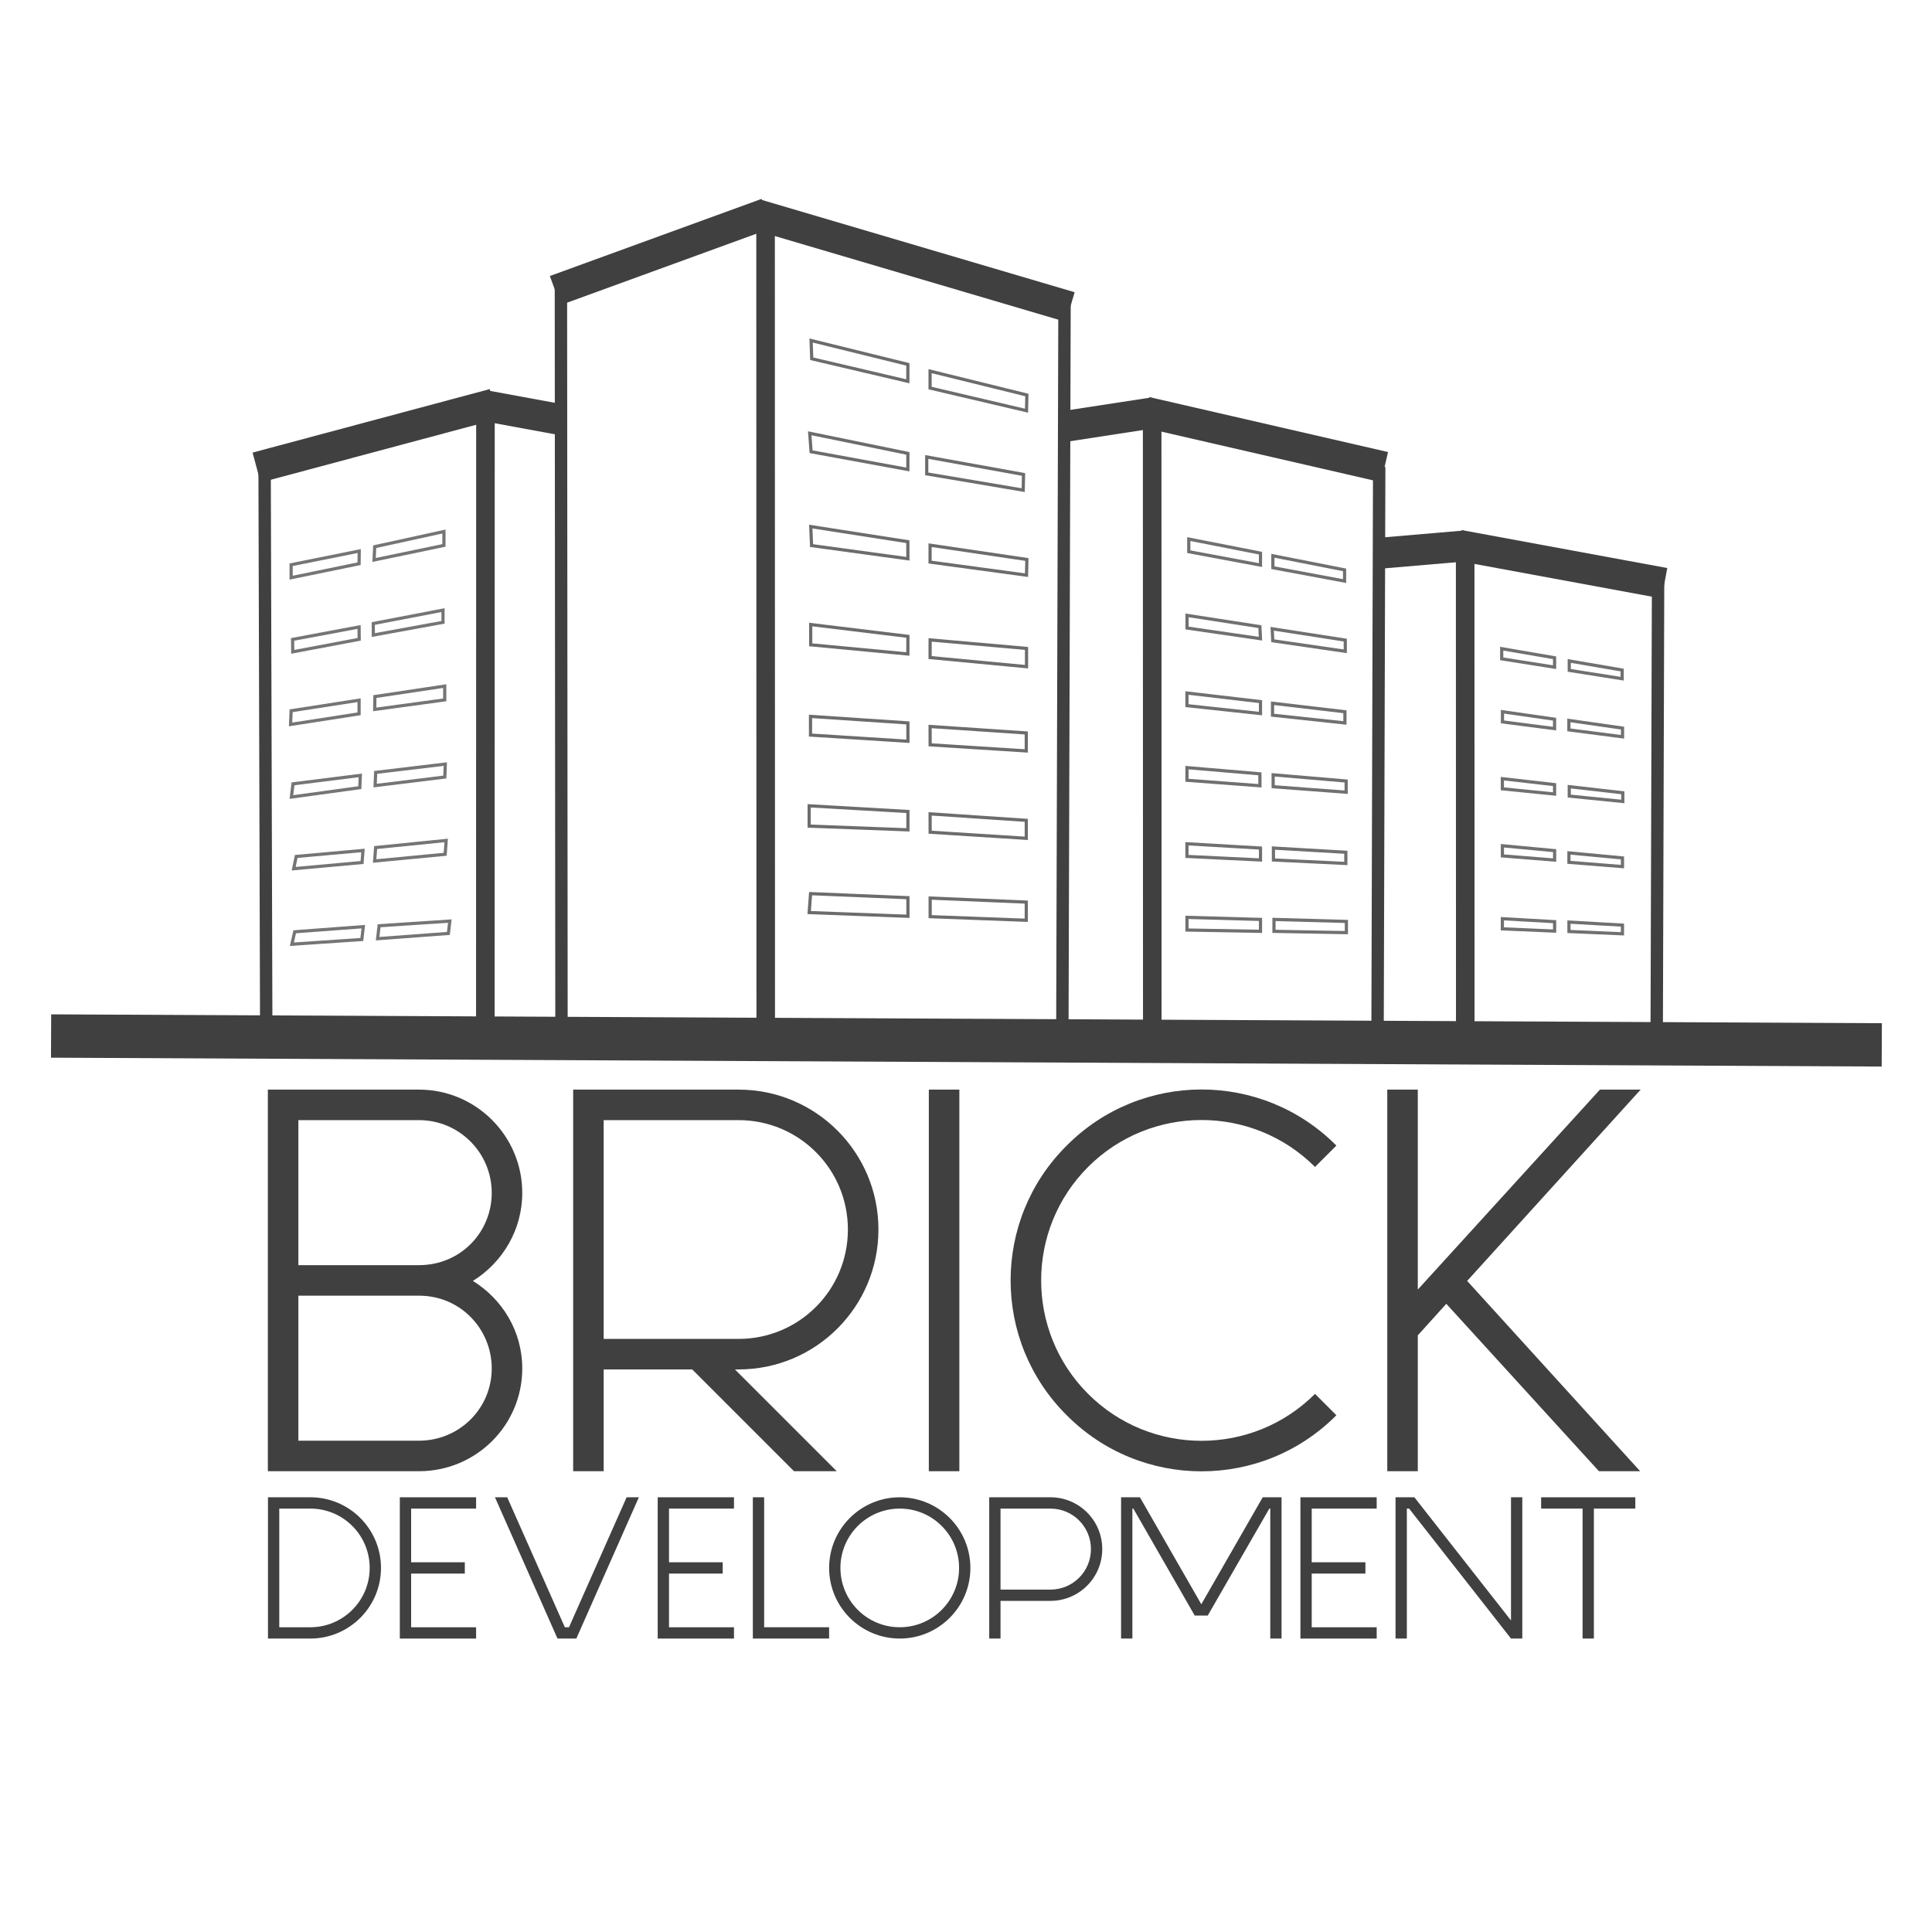 <?xml version="1.0" encoding="utf-8"?>
<!-- Generator: Adobe Illustrator 21.0.1, SVG Export Plug-In . SVG Version: 6.00 Build 0)  -->
<svg version="1.1" id="Слой_1" xmlns="http://www.w3.org/2000/svg" xmlns:xlink="http://www.w3.org/1999/xlink" x="0px" y="0px"
	 viewBox="0 0 100 100" style="enable-background:new 0 0 100 100;" xml:space="preserve">
<style type="text/css">
	.st0{fill:#404040;}
	.st1{fill:none;stroke:#474747;stroke-width:0.32;stroke-miterlimit:10;}
	.st2{fill:none;stroke:#404040;stroke-width:2.243;stroke-miterlimit:10;}
	.st3{fill:none;stroke:#404040;stroke-width:0.641;stroke-miterlimit:10;}
	.st4{fill:none;stroke:#404040;stroke-width:0.961;stroke-miterlimit:10;}
	.st5{fill:none;stroke:#404040;stroke-width:1.602;stroke-miterlimit:10;}
	.st6{fill:none;stroke:#474747;stroke-width:0.259;stroke-miterlimit:10;}
	.st7{opacity:0.8;fill:none;stroke:#474747;stroke-width:0.165;stroke-miterlimit:10;}
	.st8{opacity:0.75;fill:none;stroke:#404040;stroke-width:0.165;stroke-miterlimit:10;}
	.st9{opacity:0.75;fill:none;stroke:#474747;stroke-width:0.165;stroke-miterlimit:10;}
	
		.st10{opacity:0.8;fill:none;stroke:#474747;stroke-width:0.495;stroke-linecap:round;stroke-linejoin:round;stroke-miterlimit:10;}
	.st11{fill:none;stroke:#474747;stroke-width:0.495;stroke-linecap:round;stroke-linejoin:round;stroke-miterlimit:10;}
	.st12{fill:none;stroke:#474747;stroke-width:0.24;stroke-linecap:round;stroke-linejoin:round;stroke-miterlimit:10;}
	
		.st13{opacity:0.8;fill:none;stroke:#474747;stroke-width:0.165;stroke-linecap:round;stroke-linejoin:round;stroke-miterlimit:10;}
	.st14{opacity:0.8;fill:none;stroke:#474747;stroke-width:0.495;stroke-miterlimit:10;}
	.st15{opacity:0.8;fill:none;stroke:#474747;stroke-width:0.32;stroke-miterlimit:10;}
</style>
<g>
	<g>
		<g>
			<path class="st0" d="M13.87,77.499h2.194c2.018,0,3.656,1.638,3.656,3.656
				c0,2.018-1.638,3.656-3.656,3.656h-2.194V77.499z M14.455,84.226h1.609
				c1.696,0,3.071-1.375,3.071-3.071c0-1.696-1.375-3.071-3.071-3.071h-1.609V84.226z
				"/>
			<path class="st0" d="M20.695,77.499h3.948v0.585h-3.363v2.779h2.779v0.585h-2.779v2.779
				h3.363v0.585h-3.948V77.499z"/>
			<path class="st0" d="M29.236,84.226h0.215l2.983-6.727h0.634l-3.237,7.312h-0.975
				l-3.237-7.312h0.634L29.236,84.226z"/>
			<path class="st0" d="M34.043,77.499h3.948v0.585H34.628v2.779h2.779v0.585h-2.779v2.779
				h3.363v0.585h-3.948V77.499z"/>
			<path class="st0" d="M42.915,84.226v0.585h-3.948v-7.312h0.585v6.727H42.915z"/>
			<path class="st0" d="M46.571,77.499c2.018,0,3.656,1.638,3.656,3.656
				c0,2.018-1.638,3.656-3.656,3.656c-2.018,0-3.656-1.638-3.656-3.656
				C42.915,79.137,44.553,77.499,46.571,77.499z M46.571,84.226
				c1.696,0,3.071-1.375,3.071-3.071c0-1.696-1.375-3.071-3.071-3.071
				c-1.696,0-3.071,1.375-3.071,3.071C43.5,82.852,44.875,84.226,46.571,84.226z"/>
			<path class="st0" d="M51.202,77.499h3.169c1.482,0,2.681,1.199,2.681,2.681
				s-1.199,2.681-2.681,2.681h-2.584v1.95h-0.585V77.499z M51.787,82.277h2.584
				c1.16,0,2.096-0.936,2.096-2.096s-0.936-2.096-2.096-2.096h-2.584V82.277z"/>
			<path class="st0" d="M66.334,84.811h-0.585v-6.727h-0.049l-3.188,5.538h-0.673
				l-3.178-5.538h-0.049v6.727h-0.585v-7.312h0.975l3.178,5.538l3.178-5.538h0.975
				V84.811z"/>
			<path class="st0" d="M67.309,77.499h3.948v0.585h-3.363v2.779h2.779v0.585h-2.779v2.779
				h3.363v0.585h-3.948V77.499z"/>
			<path class="st0" d="M72.233,77.499h0.975l5.001,6.376v-6.376h0.585v7.312h-0.585
				l-5.274-6.727h-0.117v6.727h-0.585V77.499z"/>
			<path class="st0" d="M79.769,77.499h4.875v0.585h-2.145v6.727h-0.585v-6.727h-2.145
				V77.499z"/>
		</g>
	</g>
	<g>
		<g>
			<path class="st0" d="M13.864,56.398h7.822c2.95,0,5.346,2.397,5.346,5.346
				c0,1.923-1.027,3.608-2.555,4.556c1.528,0.948,2.555,2.607,2.555,4.53
				c0,2.95-2.397,5.32-5.346,5.32H13.864V56.398z M15.444,65.484h6.242
				c2.16,0,3.766-1.712,3.766-3.74c0-2.081-1.686-3.766-3.766-3.766h-6.242V65.484z
				 M15.444,74.57h6.242c2.08,0,3.766-1.659,3.766-3.74
				c0-2.028-1.606-3.766-3.766-3.766h-6.242V74.57z"/>
			<path class="st0" d="M29.666,56.398h8.559c4.003,0,7.243,3.239,7.243,7.242
				s-3.239,7.242-7.243,7.242h-0.184l5.267,5.267h-2.212l-5.267-5.267h-4.582
				v5.267h-1.58V56.398z M31.246,69.302h6.979c3.134,0,5.662-2.528,5.662-5.662
				c0-3.134-2.528-5.662-5.662-5.662h-6.979V69.302z"/>
			<path class="st0" d="M48.076,56.398h1.58v19.752h-1.58V56.398z"/>
			<path class="st0" d="M69.171,73.253c-3.845,3.871-10.113,3.871-13.958,0
				c-3.872-3.845-3.872-10.113,0-13.958c3.845-3.871,10.113-3.871,13.958,0
				l-1.106,1.106c-3.24-3.239-8.507-3.239-11.746,0
				c-3.239,3.239-3.239,8.507,0,11.746s8.507,3.239,11.746,0L69.171,73.253z"/>
			<path class="st0" d="M75.94,66.3l8.954,9.85h-2.133l-7.901-8.665l-1.475,1.633
				v7.032h-1.58V56.398h1.58v10.35l9.428-10.35h2.107L75.94,66.3z"/>
		</g>
	</g>
</g>
<g>
	<path class="st1" d="M78.065,53.283"/>
	<line class="st2" x1="2.644" y1="53.624" x2="97.401" y2="54.083"/>
	<line class="st3" x1="29.033" y1="14.935" x2="29.063" y2="53.803"/>
	<line class="st4" x1="39.626" y1="11.088" x2="39.634" y2="53.803"/>
	<line class="st5" x1="28.735" y1="15.039" x2="39.691" y2="11.048"/>
	<line class="st3" x1="55.099" y1="15.784" x2="54.986" y2="53.88"/>
	<line class="st4" x1="59.636" y1="21.381" x2="59.642" y2="53.822"/>
	<line class="st5" x1="55.046" y1="22.08" x2="59.689" y2="21.368"/>
	<path class="st1" d="M55.046,22.08"/>
	<line class="st3" x1="71.387" y1="24.167" x2="71.301" y2="53.88"/>
	<line class="st4" x1="25.127" y1="20.991" x2="25.121" y2="53.822"/>
	<line class="st5" x1="28.88" y1="21.694" x2="25.077" y2="20.994"/>
	<line class="st3" x1="13.696" y1="24.167" x2="13.782" y2="53.88"/>
	<line class="st4" x1="75.837" y1="28.257" x2="75.842" y2="54.004"/>
	<line class="st5" x1="71.48" y1="28.63" x2="75.837" y2="28.257"/>
	<line class="st3" x1="85.822" y1="30.118" x2="85.749" y2="54.053"/>
	<line class="st5" x1="25.556" y1="20.913" x2="13.281" y2="24.2"/>
	<line class="st5" x1="39.122" y1="11.092" x2="55.397" y2="15.894"/>
	<line class="st5" x1="59.315" y1="21.335" x2="71.664" y2="24.178"/>
	<line class="st5" x1="75.51" y1="28.225" x2="86.152" y2="30.189"/>
	<path class="st1" d="M19.989,53.695"/>
	<path class="st1" d="M25.077,53.717"/>
	<path class="st6" d="M17.969,50.589"/>
	<polygon class="st7" points="46.99,19.736 42.015,18.569 41.982,17.625 46.991,18.86 	"/>
	<polygon class="st7" points="48.14,20.086 53.133,21.257 53.151,20.446 48.141,19.211 	"/>
	<polygon class="st7" points="47.967,24.527 52.96,25.369 52.978,24.557 47.968,23.652 	"/>
	<polygon class="st7" points="48.14,29.094 53.133,29.77 53.151,28.959 48.141,28.219 	"/>
	<polygon class="st7" points="46.991,24.3 41.982,23.381 41.912,22.426 46.991,23.467 	"/>
	<polygon class="st7" points="46.992,28.921 42.006,28.239 41.966,27.256 46.989,28.038 	"/>
	<polygon class="st7" points="46.991,33.85 41.962,33.375 41.962,32.326 46.993,32.937 	"/>
	<polygon class="st7" points="48.141,34.035 53.133,34.507 53.133,33.562 48.143,33.122 	"/>
	<polygon class="st7" points="46.994,38.367 41.952,38.047 41.952,37.081 46.992,37.418 	"/>
	<polygon class="st7" points="48.144,38.552 53.12,38.868 53.12,37.937 48.142,37.603 	"/>
	<polygon class="st7" points="48.144,43.075 53.12,43.391 53.12,42.46 48.142,42.126 	"/>
	<polygon class="st7" points="46.993,42.952 41.883,42.759 41.883,41.708 46.994,42.003 	"/>
	<polygon class="st7" points="46.994,47.426 41.883,47.234 41.955,46.254 46.994,46.464 	"/>
	<polygon class="st7" points="48.145,47.446 53.119,47.633 53.12,46.692 48.145,46.484 	"/>
	<polygon class="st8" points="65.243,29.248 61.531,28.556 61.531,27.902 65.243,28.631 	"/>
	<polygon class="st8" points="65.884,29.384 69.595,30.076 69.595,29.497 65.884,28.767 	"/>
	<polygon class="st8" points="65.242,33.058 61.441,32.506 61.441,31.851 65.212,32.436 	"/>
	<polygon class="st8" points="65.879,33.166 69.631,33.711 69.631,33.132 65.848,32.545 	"/>
	<polygon class="st8" points="65.243,36.933 61.436,36.524 61.436,35.87 65.243,36.316 	"/>
	<polygon class="st8" points="65.866,37.018 69.613,37.42 69.613,36.84 65.866,36.401 	"/>
	<polygon class="st8" points="65.214,40.67 61.437,40.387 61.437,39.732 65.211,40.053 	"/>
	<polygon class="st8" points="65.9,40.721 69.676,41.004 69.676,40.425 65.897,40.104 	"/>
	<polygon class="st8" points="65.243,44.512 61.436,44.328 61.436,43.673 65.243,43.895 	"/>
	<polygon class="st8" points="65.913,44.512 69.66,44.693 69.66,44.113 65.913,43.895 	"/>
	<polygon class="st8" points="80.465,34.533 77.728,34.101 77.728,33.576 80.465,34.046 	"/>
	<polygon class="st8" points="81.225,34.698 83.962,35.13 83.962,34.681 81.225,34.211 	"/>
	<polygon class="st8" points="80.464,37.714 77.767,37.365 77.767,36.84 80.464,37.226 	"/>
	<polygon class="st8" points="81.205,37.778 83.982,38.137 83.982,37.687 81.205,37.29 	"/>
	<polygon class="st8" points="80.465,41.1 77.762,40.829 77.762,40.304 80.465,40.613 	"/>
	<polygon class="st8" points="81.225,41.205 83.996,41.483 83.996,41.034 81.225,40.717 	"/>
	<polygon class="st8" points="80.467,44.517 77.764,44.301 77.764,43.776 80.467,44.029 	"/>
	<polygon class="st8" points="81.208,44.634 83.979,44.855 83.979,44.406 81.208,44.146 	"/>
	<polygon class="st8" points="80.467,48.193 77.762,48.077 77.762,47.552 80.467,47.705 	"/>
	<polygon class="st8" points="81.209,48.214 83.978,48.333 83.978,47.884 81.209,47.727 	"/>
	<polygon class="st8" points="65.243,48.206 61.437,48.138 61.437,47.483 65.243,47.589 	"/>
	<polygon class="st8" points="65.941,48.206 69.689,48.273 69.689,47.693 65.941,47.589 	"/>
	<polygon class="st9" points="15.069,29.901 18.586,29.178 18.593,28.522 15.069,29.231 	"/>
	<polygon class="st9" points="19.363,28.983 22.978,28.231 22.978,27.512 19.395,28.297 	"/>
	<polygon class="st9" points="15.153,33.739 18.592,33.09 18.586,32.451 15.144,33.096 	"/>
	<polygon class="st9" points="19.323,32.87 22.93,32.211 22.93,31.58 19.321,32.273 	"/>
	<polygon class="st9" points="15.04,37.497 18.586,36.947 18.586,36.243 15.069,36.789 	"/>
	<polygon class="st9" points="19.395,36.719 23.019,36.225 23.019,35.513 19.404,36.054 	"/>
	<polygon class="st9" points="15.083,41.254 18.623,40.769 18.649,40.134 15.166,40.571 	"/>
	<polygon class="st9" points="19.417,40.662 23.023,40.219 23.049,39.549 19.444,39.98 	"/>
	<polygon class="st9" points="15.201,44.964 18.741,44.643 18.788,44.02 15.332,44.33 	"/>
	<polygon class="st9" points="19.392,44.565 23.042,44.217 23.094,43.502 19.443,43.869 	"/>
	<polygon class="st9" points="15.108,48.873 18.728,48.628 18.804,47.964 15.254,48.229 	"/>
	<polygon class="st9" points="19.546,48.586 23.208,48.314 23.282,47.675 19.622,47.917 	"/>
	<path class="st10" d="M52.781,19.849"/>
	<path class="st7" d="M43.073,17.597"/>
	<path class="st10" d="M52.811,21.417"/>
	<path class="st7" d="M43.043,19.407"/>
	<path class="st10" d="M52.8,24.573"/>
	<path class="st7" d="M42.978,22.437"/>
	<path class="st11" d="M52.906,26.138"/>
	<path class="st7" d="M43.035,24.246"/>
	<path class="st10" d="M52.793,28.892"/>
	<path class="st7" d="M42.876,27.273"/>
	<path class="st12" d="M52.978,30.819"/>
	<path class="st7" d="M43.024,29.077"/>
	<path class="st12" d="M52.958,34.03"/>
	<path class="st7" d="M42.95,32.381"/>
	<path class="st12" d="M53.027,35.542"/>
	<path class="st13" d="M41.988,34.37"/>
	<path class="st10" d="M52.761,40.078"/>
	<path class="st7" d="M42.802,38.922"/>
	<path class="st11" d="M52.92,38.295"/>
	<path class="st7" d="M42.961,37.139"/>
	<path class="st14" d="M52.505,44.072"/>
	<path class="st7" d="M42.546,43.471"/>
	<path class="st14" d="M52.663,42.289"/>
	<path class="st7" d="M42.704,41.688"/>
	<path class="st11" d="M52.925,49.632"/>
	<path class="st15" d="M42.956,48.589"/>
	<path class="st12" d="M53.046,47.846"/>
	<path class="st7" d="M43.077,46.247"/>
</g>
<g>
</g>
<g>
</g>
<g>
</g>
<g>
</g>
<g>
</g>
</svg>

